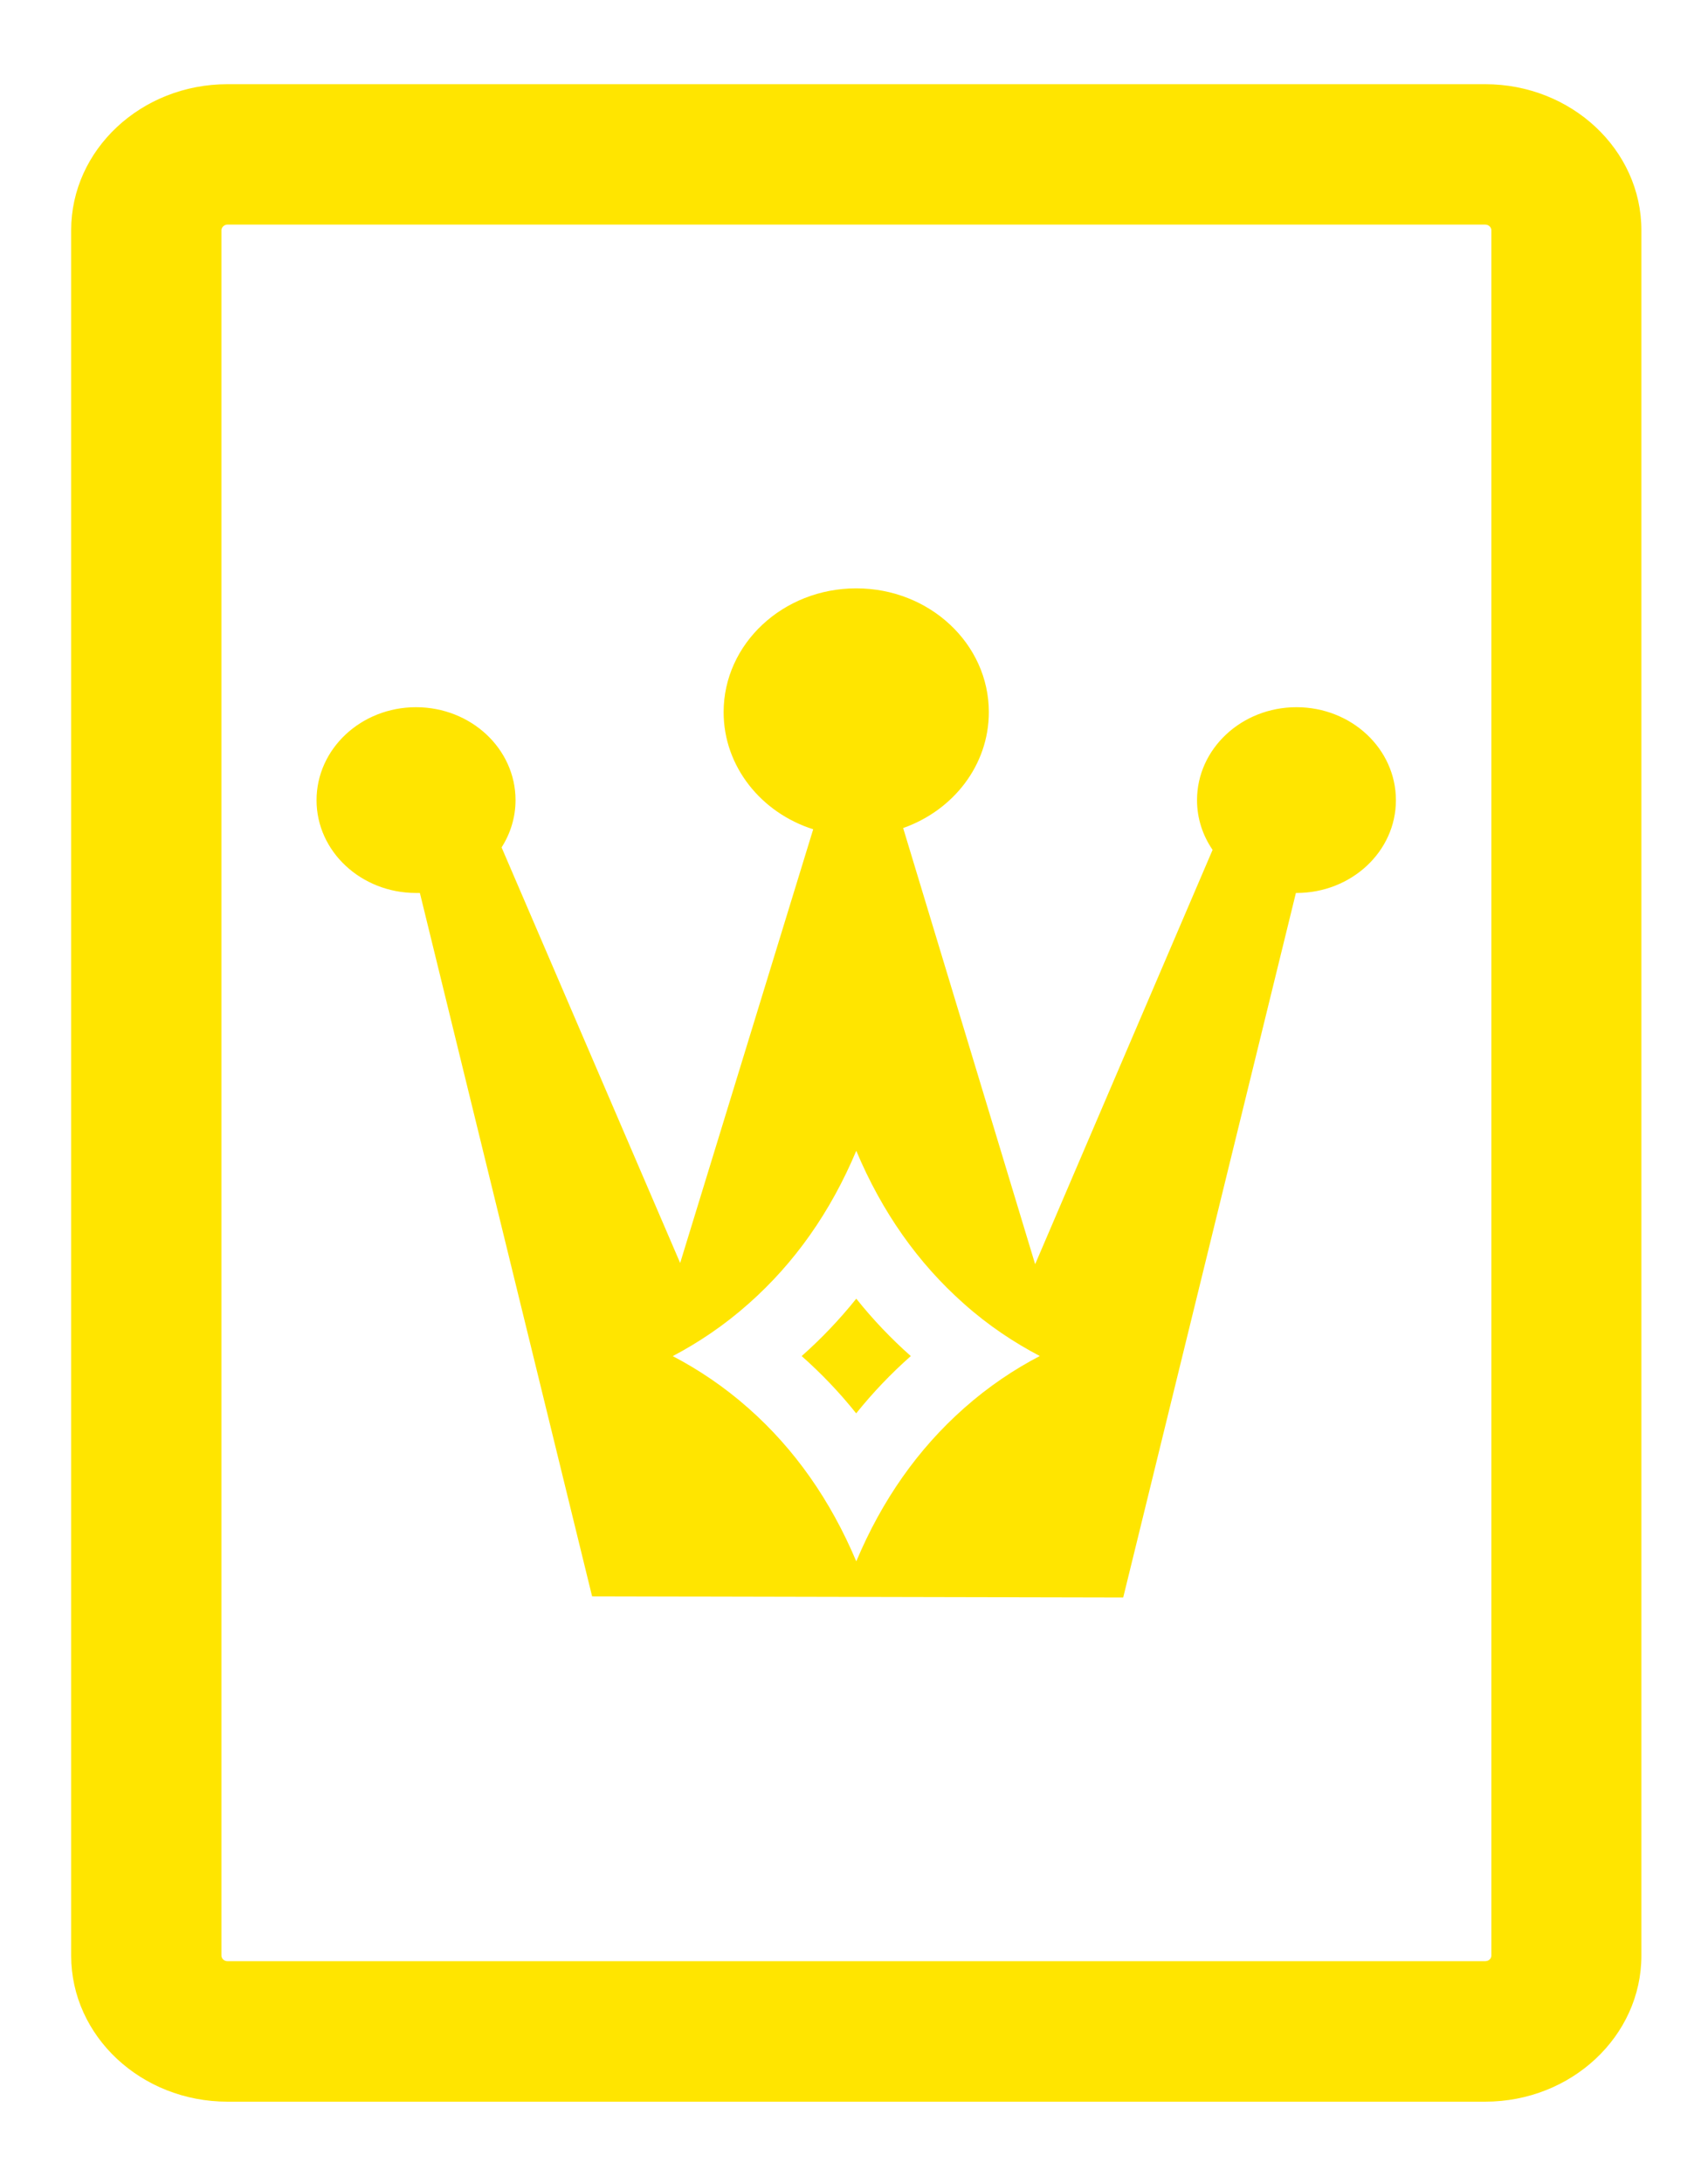 <svg width="18" height="23" viewBox="0 0 18 23" fill="none" xmlns="http://www.w3.org/2000/svg">
<g id="Group 10">
<g id="Group">
<path id="Vector" d="M15.652 0.887H2.397C1.488 0.887 0.75 1.577 0.75 2.425V20.602C0.75 21.45 1.488 22.14 2.397 22.14H15.652C16.56 22.14 17.298 21.45 17.298 20.602V2.425C17.298 1.577 16.56 0.887 15.652 0.887ZM15.717 20.602C15.717 20.634 15.688 20.66 15.652 20.66H2.397C2.363 20.66 2.334 20.634 2.334 20.602V2.425C2.334 2.394 2.363 2.366 2.397 2.366H15.652C15.688 2.366 15.717 2.394 15.717 2.425V20.602Z" fill="#FFE500"/>
</g>
<g id="Group_2">
<path id="Vector_2" d="M9.024 13.681C8.849 13.899 8.657 14.101 8.449 14.285L8.449 14.285L8.449 14.286C8.657 14.47 8.849 14.671 9.023 14.889C9.198 14.671 9.39 14.47 9.598 14.286L9.598 14.285L9.598 14.285C9.39 14.101 9.198 13.899 9.024 13.681Z" fill="#FFE500"/>
<path id="Vector_3" d="M13.663 7.45C13.085 7.45 12.615 7.888 12.615 8.429C12.615 8.622 12.675 8.801 12.779 8.953L10.909 13.318L9.518 8.723C10.046 8.537 10.421 8.061 10.421 7.502C10.421 6.782 9.796 6.198 9.024 6.198C8.252 6.198 7.626 6.782 7.626 7.502C7.626 8.074 8.021 8.562 8.57 8.736L7.168 13.305L5.286 8.927C5.379 8.782 5.433 8.61 5.433 8.429C5.433 7.888 4.963 7.45 4.384 7.45C3.806 7.45 3.336 7.888 3.336 8.43C3.336 8.97 3.806 9.407 4.384 9.407H4.425L6.24 16.817L11.837 16.829L13.657 9.407H13.663C14.242 9.407 14.711 8.97 14.711 8.43C14.711 7.888 14.242 7.45 13.663 7.45ZM10.157 14.837C9.674 15.265 9.295 15.803 9.024 16.448C8.752 15.803 8.374 15.265 7.89 14.837C7.628 14.605 7.357 14.426 7.09 14.286C7.357 14.145 7.628 13.966 7.89 13.733C8.374 13.305 8.753 12.768 9.024 12.123C9.295 12.768 9.674 13.305 10.157 13.733C10.418 13.966 10.691 14.145 10.958 14.285C10.691 14.424 10.418 14.605 10.157 14.837Z" fill="#FFE500"/>
</g>
</g>
</svg>
